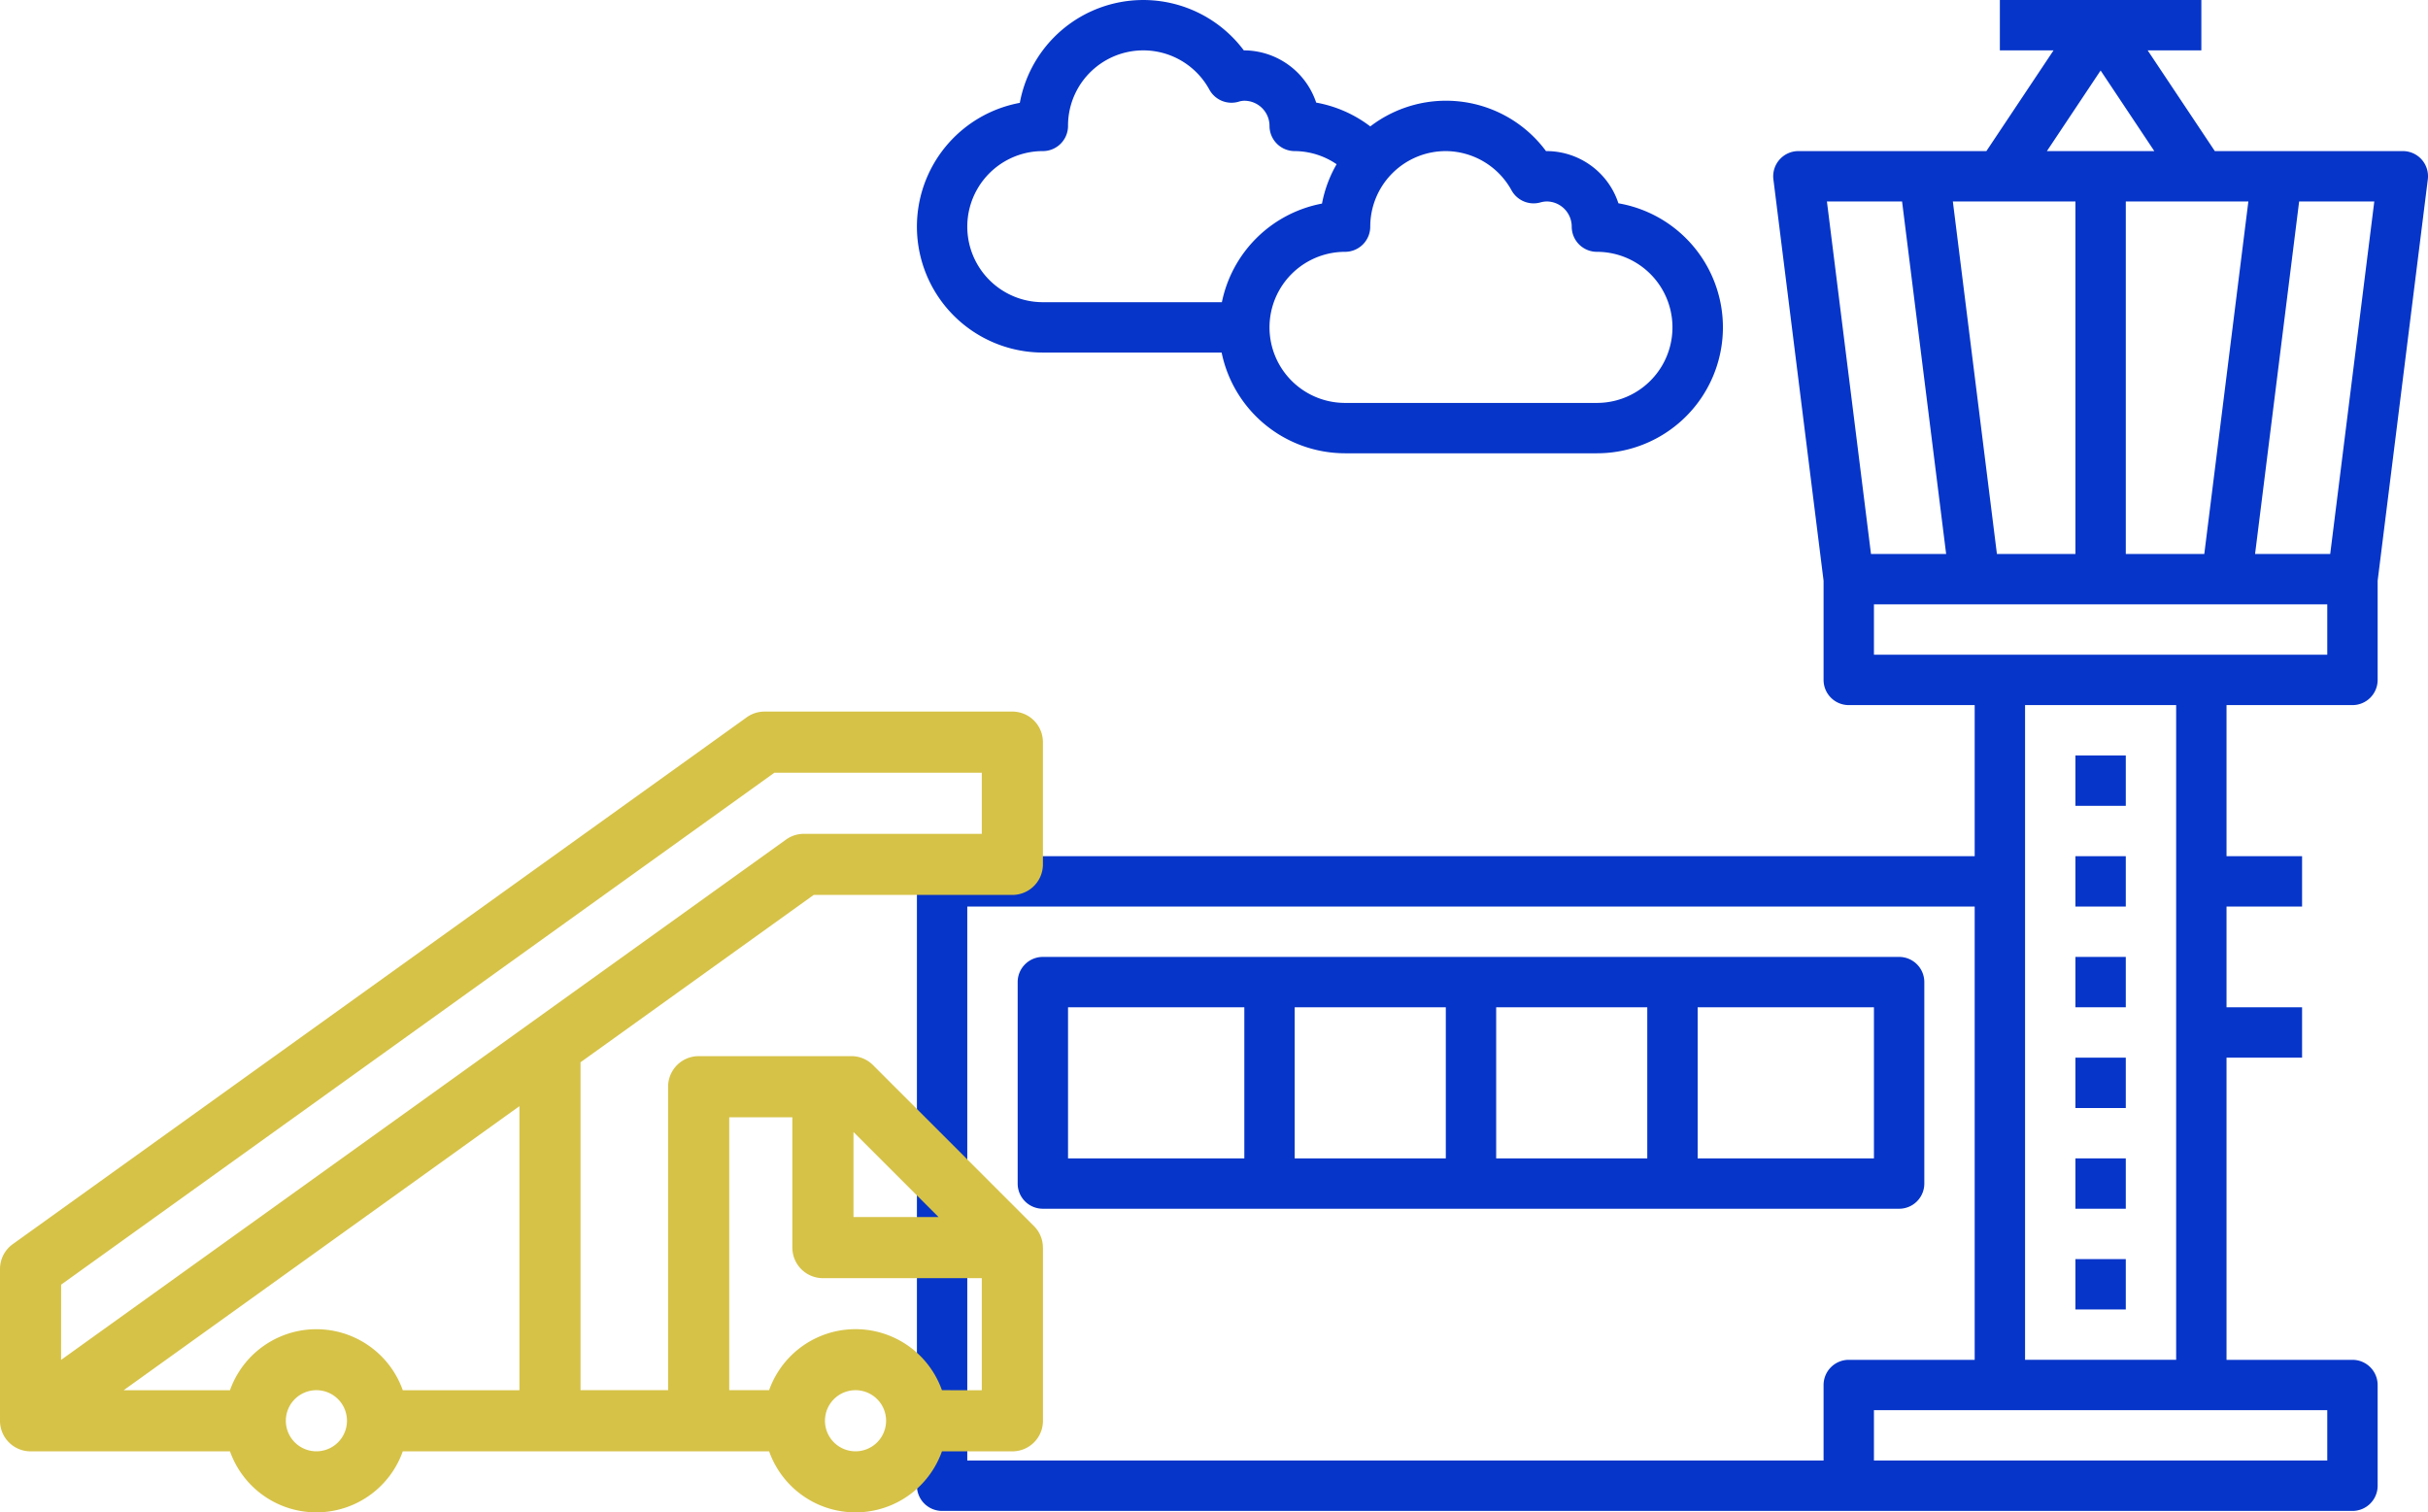 <svg xmlns="http://www.w3.org/2000/svg" viewBox="0 0 286.009 178.174"><g transform="translate(-775 -3934)"><g transform="translate(881.003 3932)"><path d="M48,36h5.933v5.933H48Z" transform="translate(90.473 66.867)" fill="#0635c9"/><path d="M48,32h5.933v5.933H48Z" transform="translate(90.473 59)" fill="#0635c9"/><path d="M48,44h5.933v5.933H48Z" transform="translate(90.473 82.6)" fill="#0635c9"/><path d="M48,40h5.933v5.933H48Z" transform="translate(90.473 74.733)" fill="#0635c9"/><path d="M48,52h5.933v5.933H48Z" transform="translate(90.473 98.333)" fill="#0635c9"/><path d="M48,48h5.933v5.933H48Z" transform="translate(90.473 90.467)" fill="#0635c9"/><path d="M179.258,20.8a2.967,2.967,0,0,0-2.225-1H154.887L146.975,7.933H153.3V2H129.566V7.933h6.325L127.979,19.8H105.833a2.967,2.967,0,0,0-2.943,3.335l5.91,47.283V82.1a2.967,2.967,0,0,0,2.967,2.967H126.6v17.8H4.967A2.967,2.967,0,0,0,2,105.833v71.2A2.967,2.967,0,0,0,4.967,180H171.1a2.967,2.967,0,0,0,2.967-2.967V165.166A2.967,2.967,0,0,0,171.1,162.2H156.266V126.6h8.9v-5.933h-8.9V108.8h8.9v-5.933h-8.9v-17.8H171.1a2.967,2.967,0,0,0,2.967-2.967V70.417l5.91-47.283A2.967,2.967,0,0,0,179.258,20.8ZM144.4,67.266V25.733h14.439l-5.192,41.533Zm-15.18,0-5.192-41.533h14.439V67.266Zm12.214-56.96,6.325,9.493h-12.65ZM109.194,25.733h8.853l5.192,41.533h-8.853ZM108.8,165.166v8.9H7.933V108.8H126.6v53.4H111.766A2.967,2.967,0,0,0,108.8,165.166Zm59.333,8.9h-53.4v-5.933h53.4Zm-17.8-11.867h-17.8V85.066h17.8Zm-35.6-83.066V73.2h53.4v5.933ZM168.48,67.266h-8.852l5.192-41.533h8.853Z" transform="translate(0.007 0)" fill="#0635c9"/><path d="M109.833,40H8.967A2.967,2.967,0,0,0,6,42.967V66.7a2.967,2.967,0,0,0,2.967,2.967H109.833A2.967,2.967,0,0,0,112.8,66.7V42.967A2.967,2.967,0,0,0,109.833,40ZM62.366,45.933h17.8v17.8h-17.8Zm-5.933,17.8h-17.8v-17.8h17.8Zm-44.5-17.8H32.7v17.8H11.933Zm94.933,17.8H86.1v-17.8h20.767Z" transform="translate(7.874 74.733)" fill="#0635c9"/><path d="M16.84,43.533H37.9A14.86,14.86,0,0,0,52.44,55.4H82.107A14.833,14.833,0,0,0,84.64,25.95a8.918,8.918,0,0,0-8.467-6.15h-.062a14.658,14.658,0,0,0-20.7-2.907,14.807,14.807,0,0,0-6.372-2.806,9,9,0,0,0-8.526-6.153,14.786,14.786,0,0,0-26.385,6.183A14.833,14.833,0,0,0,16.84,43.533ZM64.307,19.8a8.9,8.9,0,0,1,7.746,4.628,2.967,2.967,0,0,0,3.358,1.43,3.106,3.106,0,0,1,.762-.125A2.967,2.967,0,0,1,79.14,28.7a2.967,2.967,0,0,0,2.967,2.967,8.9,8.9,0,1,1,0,17.8H52.44a8.9,8.9,0,1,1,0-17.8A2.967,2.967,0,0,0,55.407,28.7,8.9,8.9,0,0,1,64.307,19.8Zm-47.467,0a2.967,2.967,0,0,0,2.967-2.967,8.865,8.865,0,0,1,16.661-4.254,2.967,2.967,0,0,0,3.474,1.391,2.178,2.178,0,0,1,.632-.1,2.967,2.967,0,0,1,2.967,2.967A2.967,2.967,0,0,0,46.507,19.8a8.847,8.847,0,0,1,4.937,1.546,14.729,14.729,0,0,0-1.721,4.637A14.857,14.857,0,0,0,37.93,37.6H16.84a8.9,8.9,0,0,1,0-17.8Z" transform="translate(0 0)" fill="#0635c9"/></g><path d="M122.85,122.559c0-.018,0-.035,0-.053,0-.1-.005-.2-.015-.3s-.027-.209-.046-.311c0-.012,0-.025-.006-.037a3.591,3.591,0,0,0-1-1.85L102.84,101.059A3.6,3.6,0,0,0,100.3,100H82.3a3.6,3.6,0,0,0-3.6,3.6v35.751H68.383V100.724L95.852,81.008h23.4a3.6,3.6,0,0,0,3.6-3.6v-14.4a3.6,3.6,0,0,0-3.6-3.6H90.062a3.6,3.6,0,0,0-2.1.675L1.5,122.151A3.6,3.6,0,0,0,0,125.075V142.8c0,.031,0,.062,0,.094s0,.043,0,.065a3.6,3.6,0,0,0,3.6,3.6H27.091a10.8,10.8,0,0,0,20.356,0H90.6a10.8,10.8,0,0,0,20.357,0h8.3a3.6,3.6,0,0,0,3.6-3.6V122.56h0Zm-12.289-3.6H100.536V108.934Zm-49.376,20.4H47.447a10.8,10.8,0,0,0-20.356,0H14.565l46.62-33.464ZM7.2,126.922,91.22,66.611h24.432v7.2H94.694a3.6,3.6,0,0,0-2.1.675l-85.4,61.3Zm30.071,19.632a3.6,3.6,0,1,1,3.6-3.6A3.6,3.6,0,0,1,37.269,146.554Zm63.507,0a3.6,3.6,0,1,1,3.6-3.6A3.6,3.6,0,0,1,100.776,146.554Zm10.178-7.2a10.8,10.8,0,0,0-20.357,0H85.9V107.2h7.437v15.356a3.6,3.6,0,0,0,3.6,3.6h18.715v13.2Z" transform="translate(775 3958.422)" fill="#d6c247"/></g></svg>